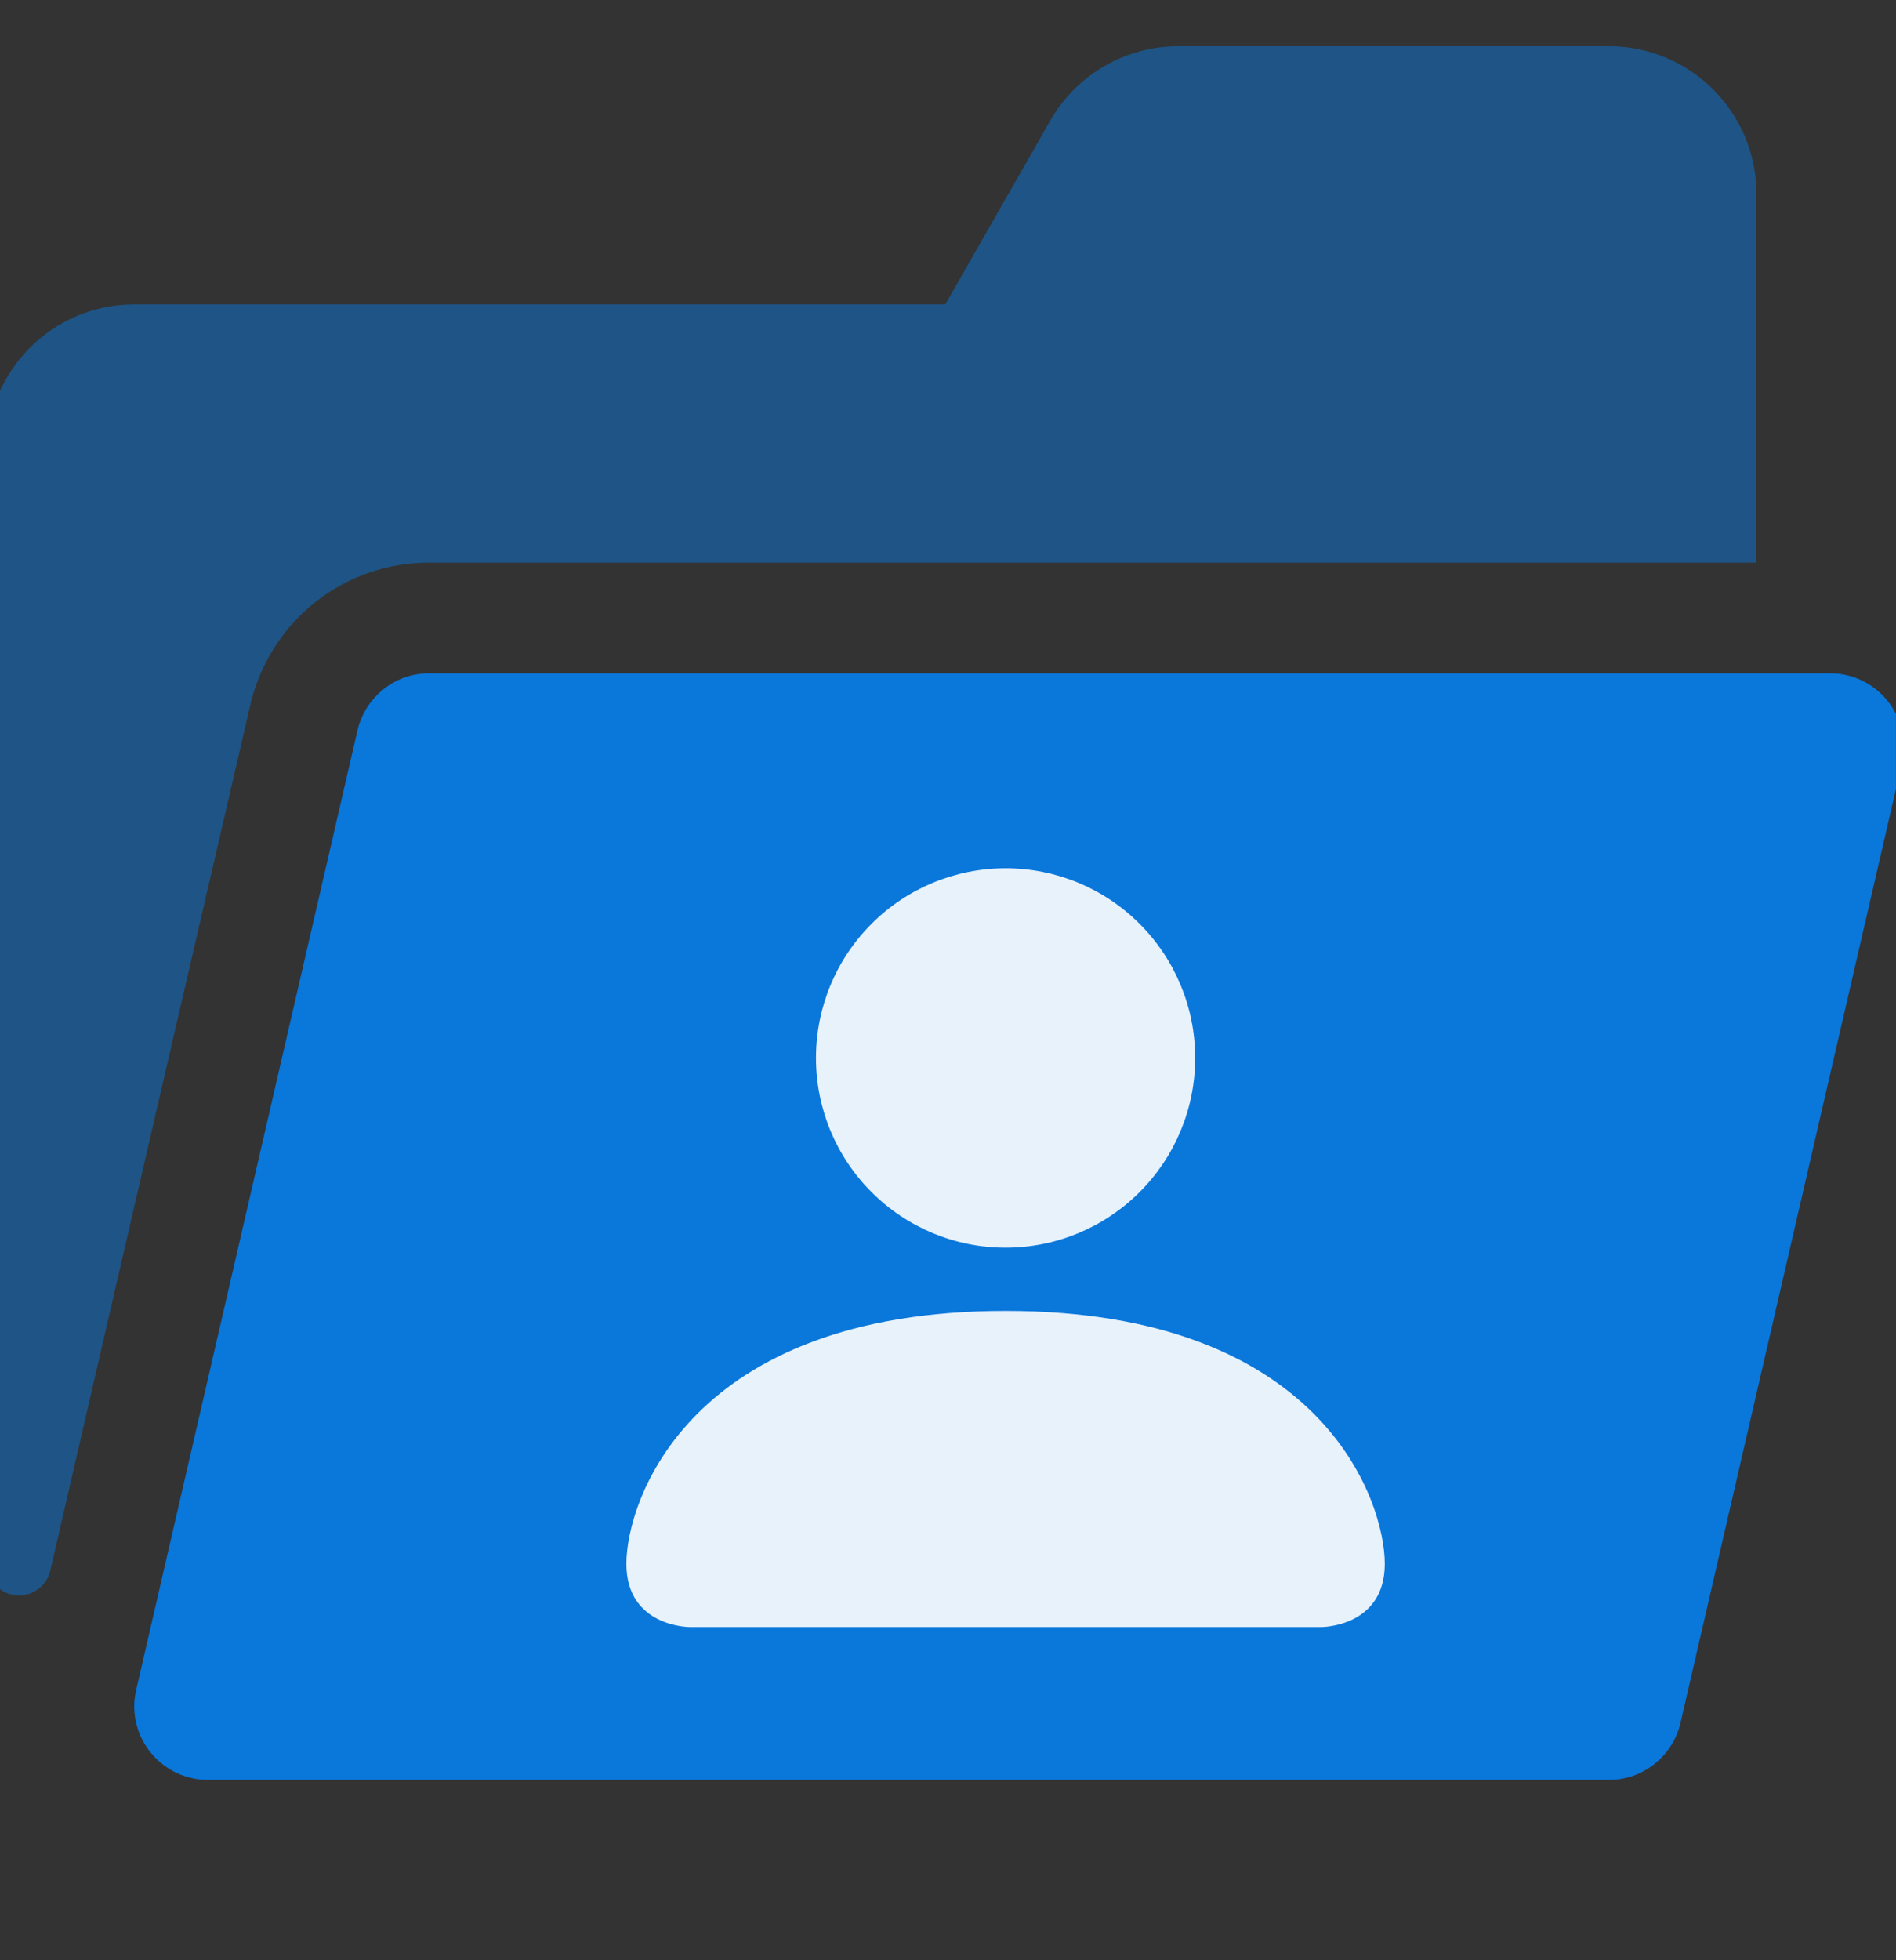 <svg width="30" height="31" viewBox="0 0 30 31" fill="none" xmlns="http://www.w3.org/2000/svg">
<rect x="0" y="0" width="30" height="31" fill="#333333" stroke="none"/>
<g clip-path="url(#clip0_12474_27161)">
<path d="M28.957 10.648H6.79C6.238 10.648 5.778 11.033 5.657 11.548L2.156 26.72C2.136 26.804 2.124 26.891 2.124 26.981C2.124 27.625 2.646 28.148 3.29 28.148H8.91C14 28.148 8.91 28.148 14 28.148C19.838 28.148 14 28.148 19.838 28.148H25.457C26.009 28.148 26.47 27.762 26.59 27.247L30.092 12.075C30.111 11.991 30.124 11.904 30.124 11.814C30.124 11.17 29.601 10.648 28.957 10.648Z" fill="#0A77DB"/>
<path fill-rule="evenodd" clip-rule="evenodd" d="M10.911 25.731C10.911 25.731 9.911 25.731 9.911 24.731C9.911 23.731 10.911 20.731 15.911 20.731C20.911 20.731 21.911 23.731 21.911 24.731C21.911 25.731 20.911 25.731 20.911 25.731H10.911ZM15.911 19.731C16.707 19.731 17.47 19.415 18.032 18.852C18.595 18.29 18.911 17.527 18.911 16.731C18.911 15.935 18.595 15.172 18.032 14.61C17.47 14.047 16.707 13.731 15.911 13.731C15.115 13.731 14.352 14.047 13.79 14.61C13.227 15.172 12.911 15.935 12.911 16.731C12.911 17.527 13.227 18.29 13.79 18.852C14.352 19.415 15.115 19.731 15.911 19.731Z" fill="white" fill-opacity="0.9"/>
<path d="M6.791 8.898H27.791V3.064C27.791 1.776 26.746 0.731 25.457 0.731H18.644C17.807 0.731 17.034 1.18 16.618 1.907L14.957 4.814H2.124C0.835 4.814 -0.209 5.859 -0.209 7.148V24.722C-0.209 25.003 0.019 25.231 0.3 25.231C0.537 25.231 0.742 25.069 0.796 24.838C1.683 20.98 3.97 11.105 3.977 11.079C4.315 9.79 5.458 8.898 6.791 8.898V8.898Z" fill="#0A77DB" fill-opacity="0.5"/>
</g>
<defs>
<clipPath id="clip0_12474_27161">
<rect width="30" height="30" fill="white" transform="translate(-0.001 0.231)"/>
</clipPath>
</defs>
</svg>
